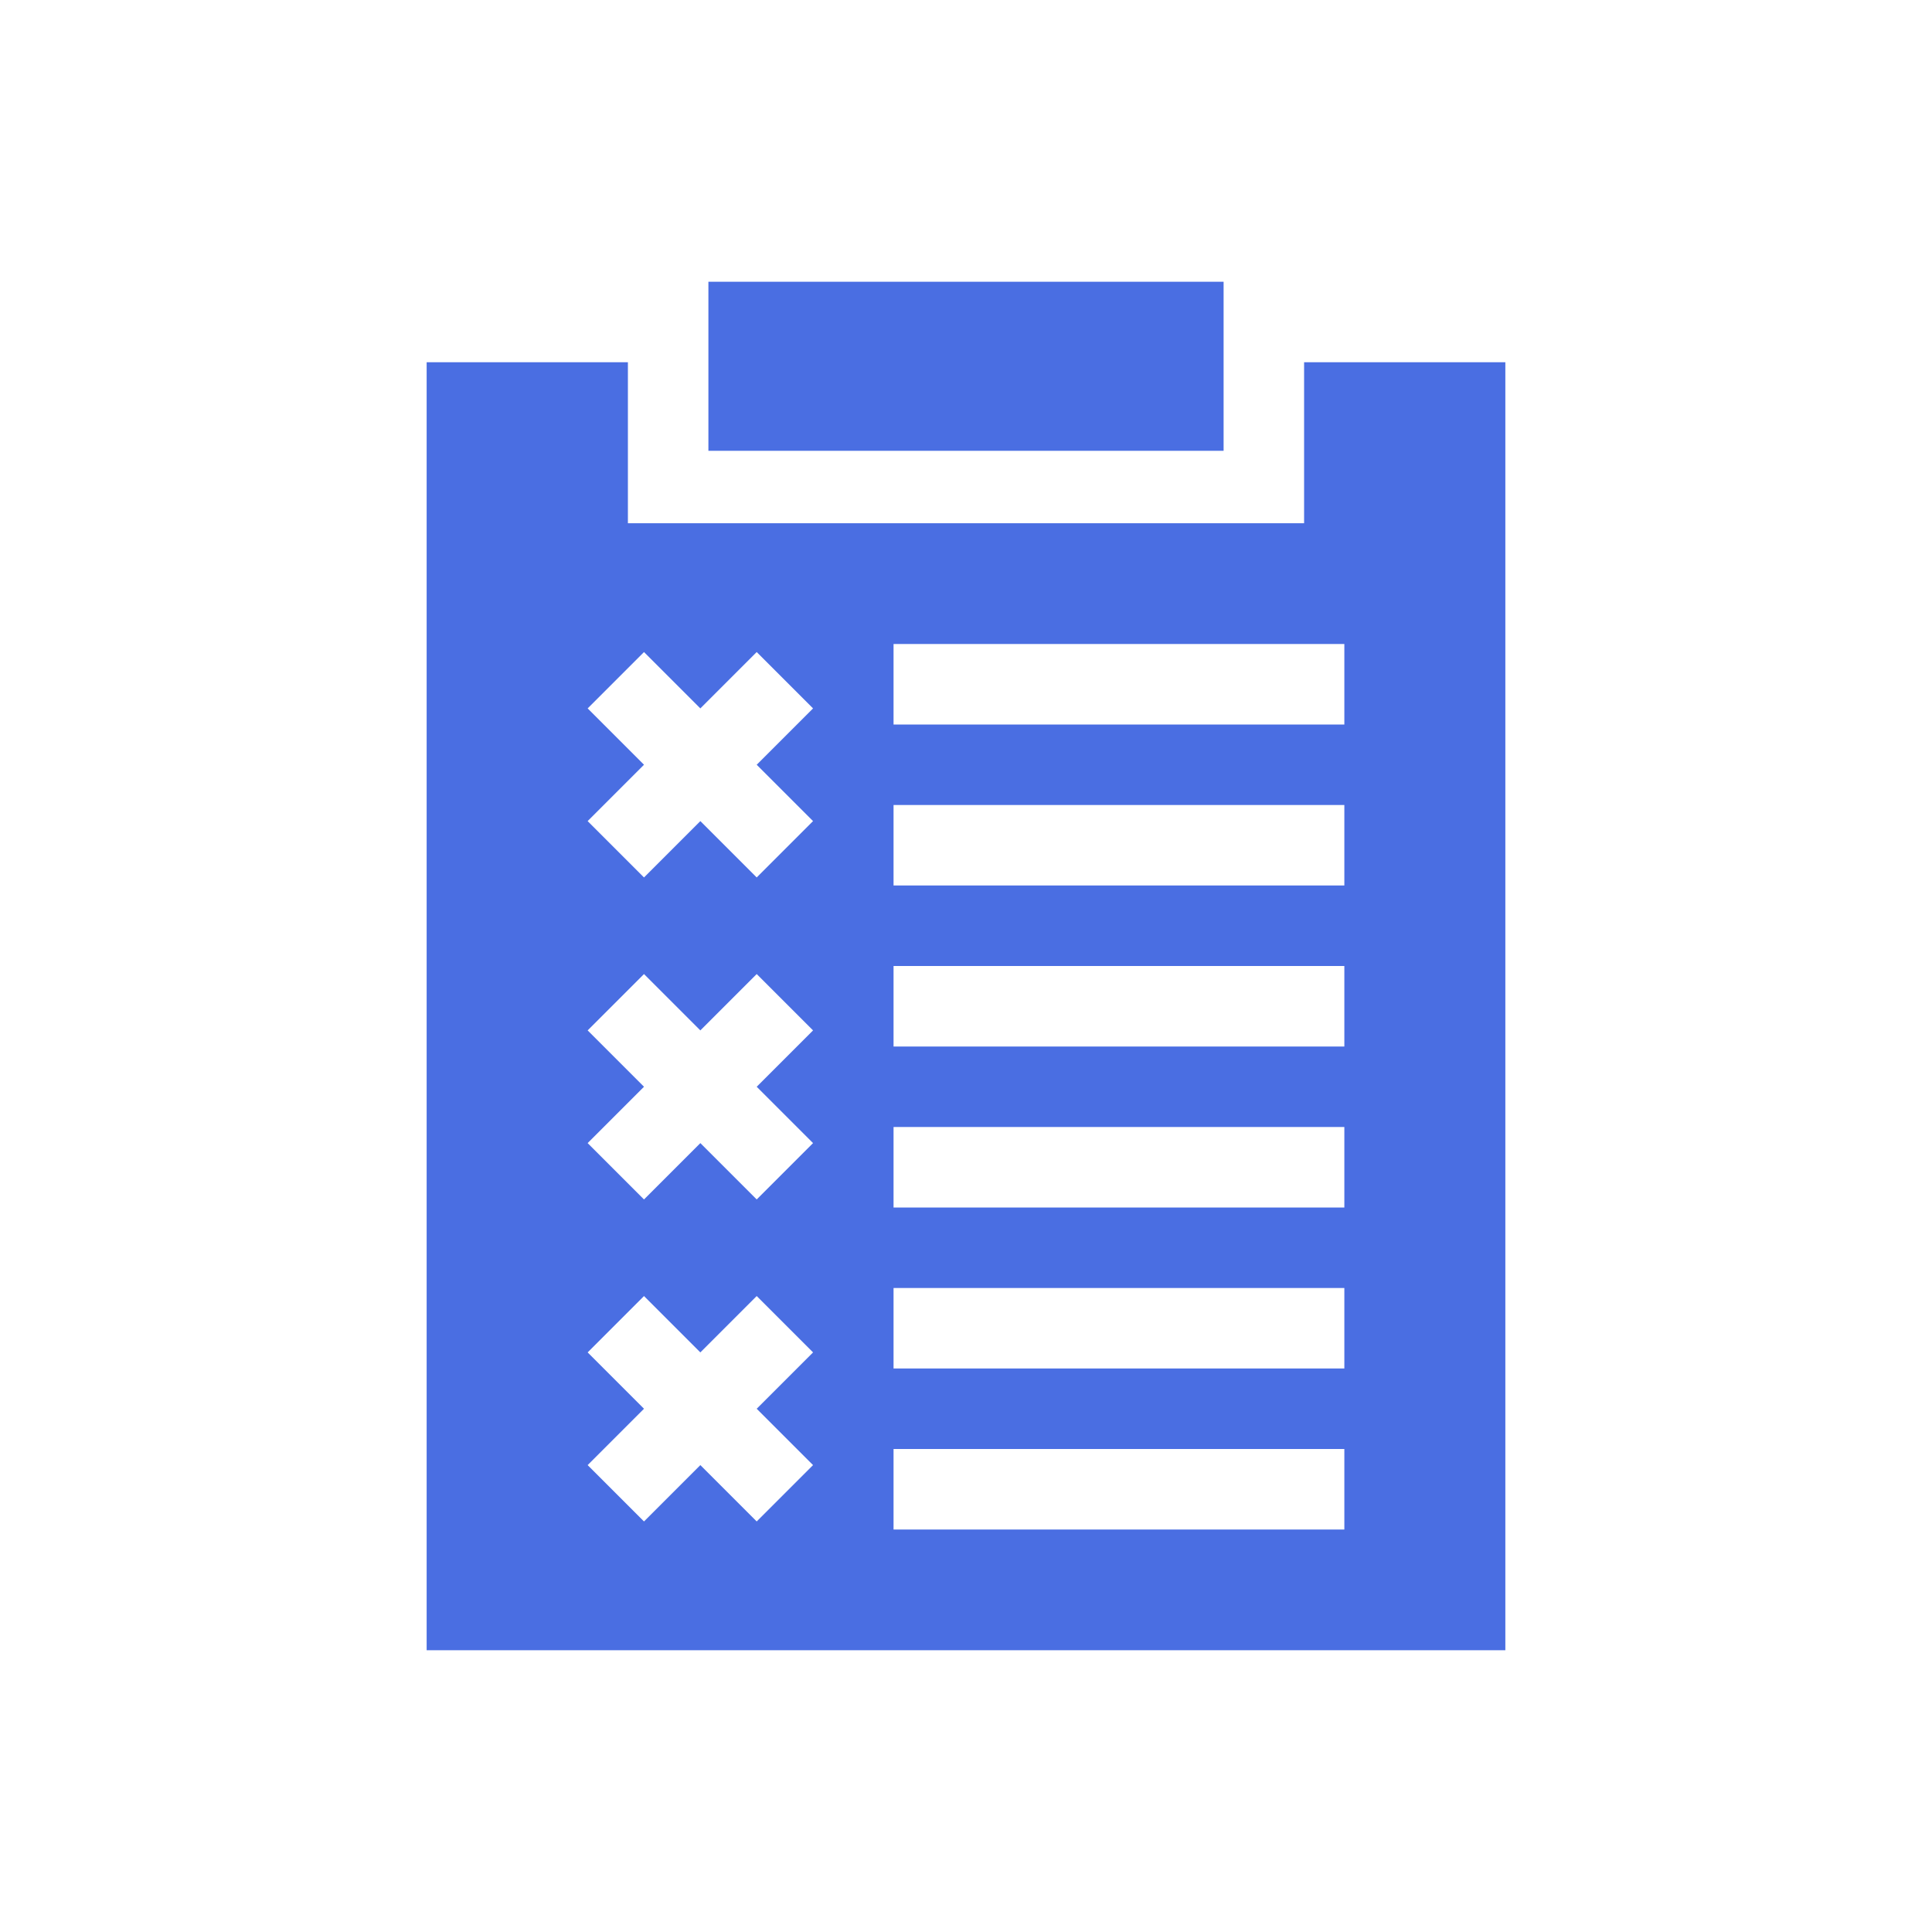 <?xml version="1.0" encoding="utf-8"?>
<!-- Generator: Adobe Illustrator 24.0.2, SVG Export Plug-In . SVG Version: 6.00 Build 0)  -->
<svg version="1.1" id="Layer_1" xmlns="http://www.w3.org/2000/svg" xmlns:xlink="http://www.w3.org/1999/xlink" x="0px" y="0px"
	 viewBox="0 0 24 24" style="enable-background:new 0 0 24 24;" xml:space="preserve">
<style type="text/css">
	.st0{fill:#4A6EE2;}
	.st1{fill:none;}
</style>
<title>Artboard 51</title>
<path class="st0" d="M16.2,4.5v2H7.8v-2H5.3v16h13.4v-16L16.2,4.5z M10.1,18.2l-0.7,0.7l-0.7-0.7L8,18.9l-0.7-0.7L8,17.5l-0.7-0.7
	L8,16.1l0.7,0.7l0.7-0.7l0.7,0.7l-0.7,0.7L10.1,18.2z M10.1,14.2l-0.7,0.7l-0.7-0.7L8,14.9l-0.7-0.7L8,13.5l-0.7-0.7L8,12.1l0.7,0.7
	l0.7-0.7l0.7,0.7l-0.7,0.7L10.1,14.2z M10.1,10.2l-0.7,0.7l-0.7-0.7L8,10.9l-0.7-0.7L8,9.5L7.3,8.8L8,8.1l0.7,0.7l0.7-0.7l0.7,0.7
	L9.4,9.5L10.1,10.2z M16.7,19h-5.6v-1h5.6V19z M16.7,17h-5.6v-1h5.6V17z M16.7,15h-5.6v-1h5.6V15z M16.7,13h-5.6v-1h5.6V13z
	 M16.7,11h-5.6v-1h5.6V11z M16.7,9h-5.6V8h5.6V9z"/>
<rect x="8.8" y="3.5" class="st0" width="6.4" height="2.1"/>
<rect class="st1" width="24" height="24"/>
</svg>

